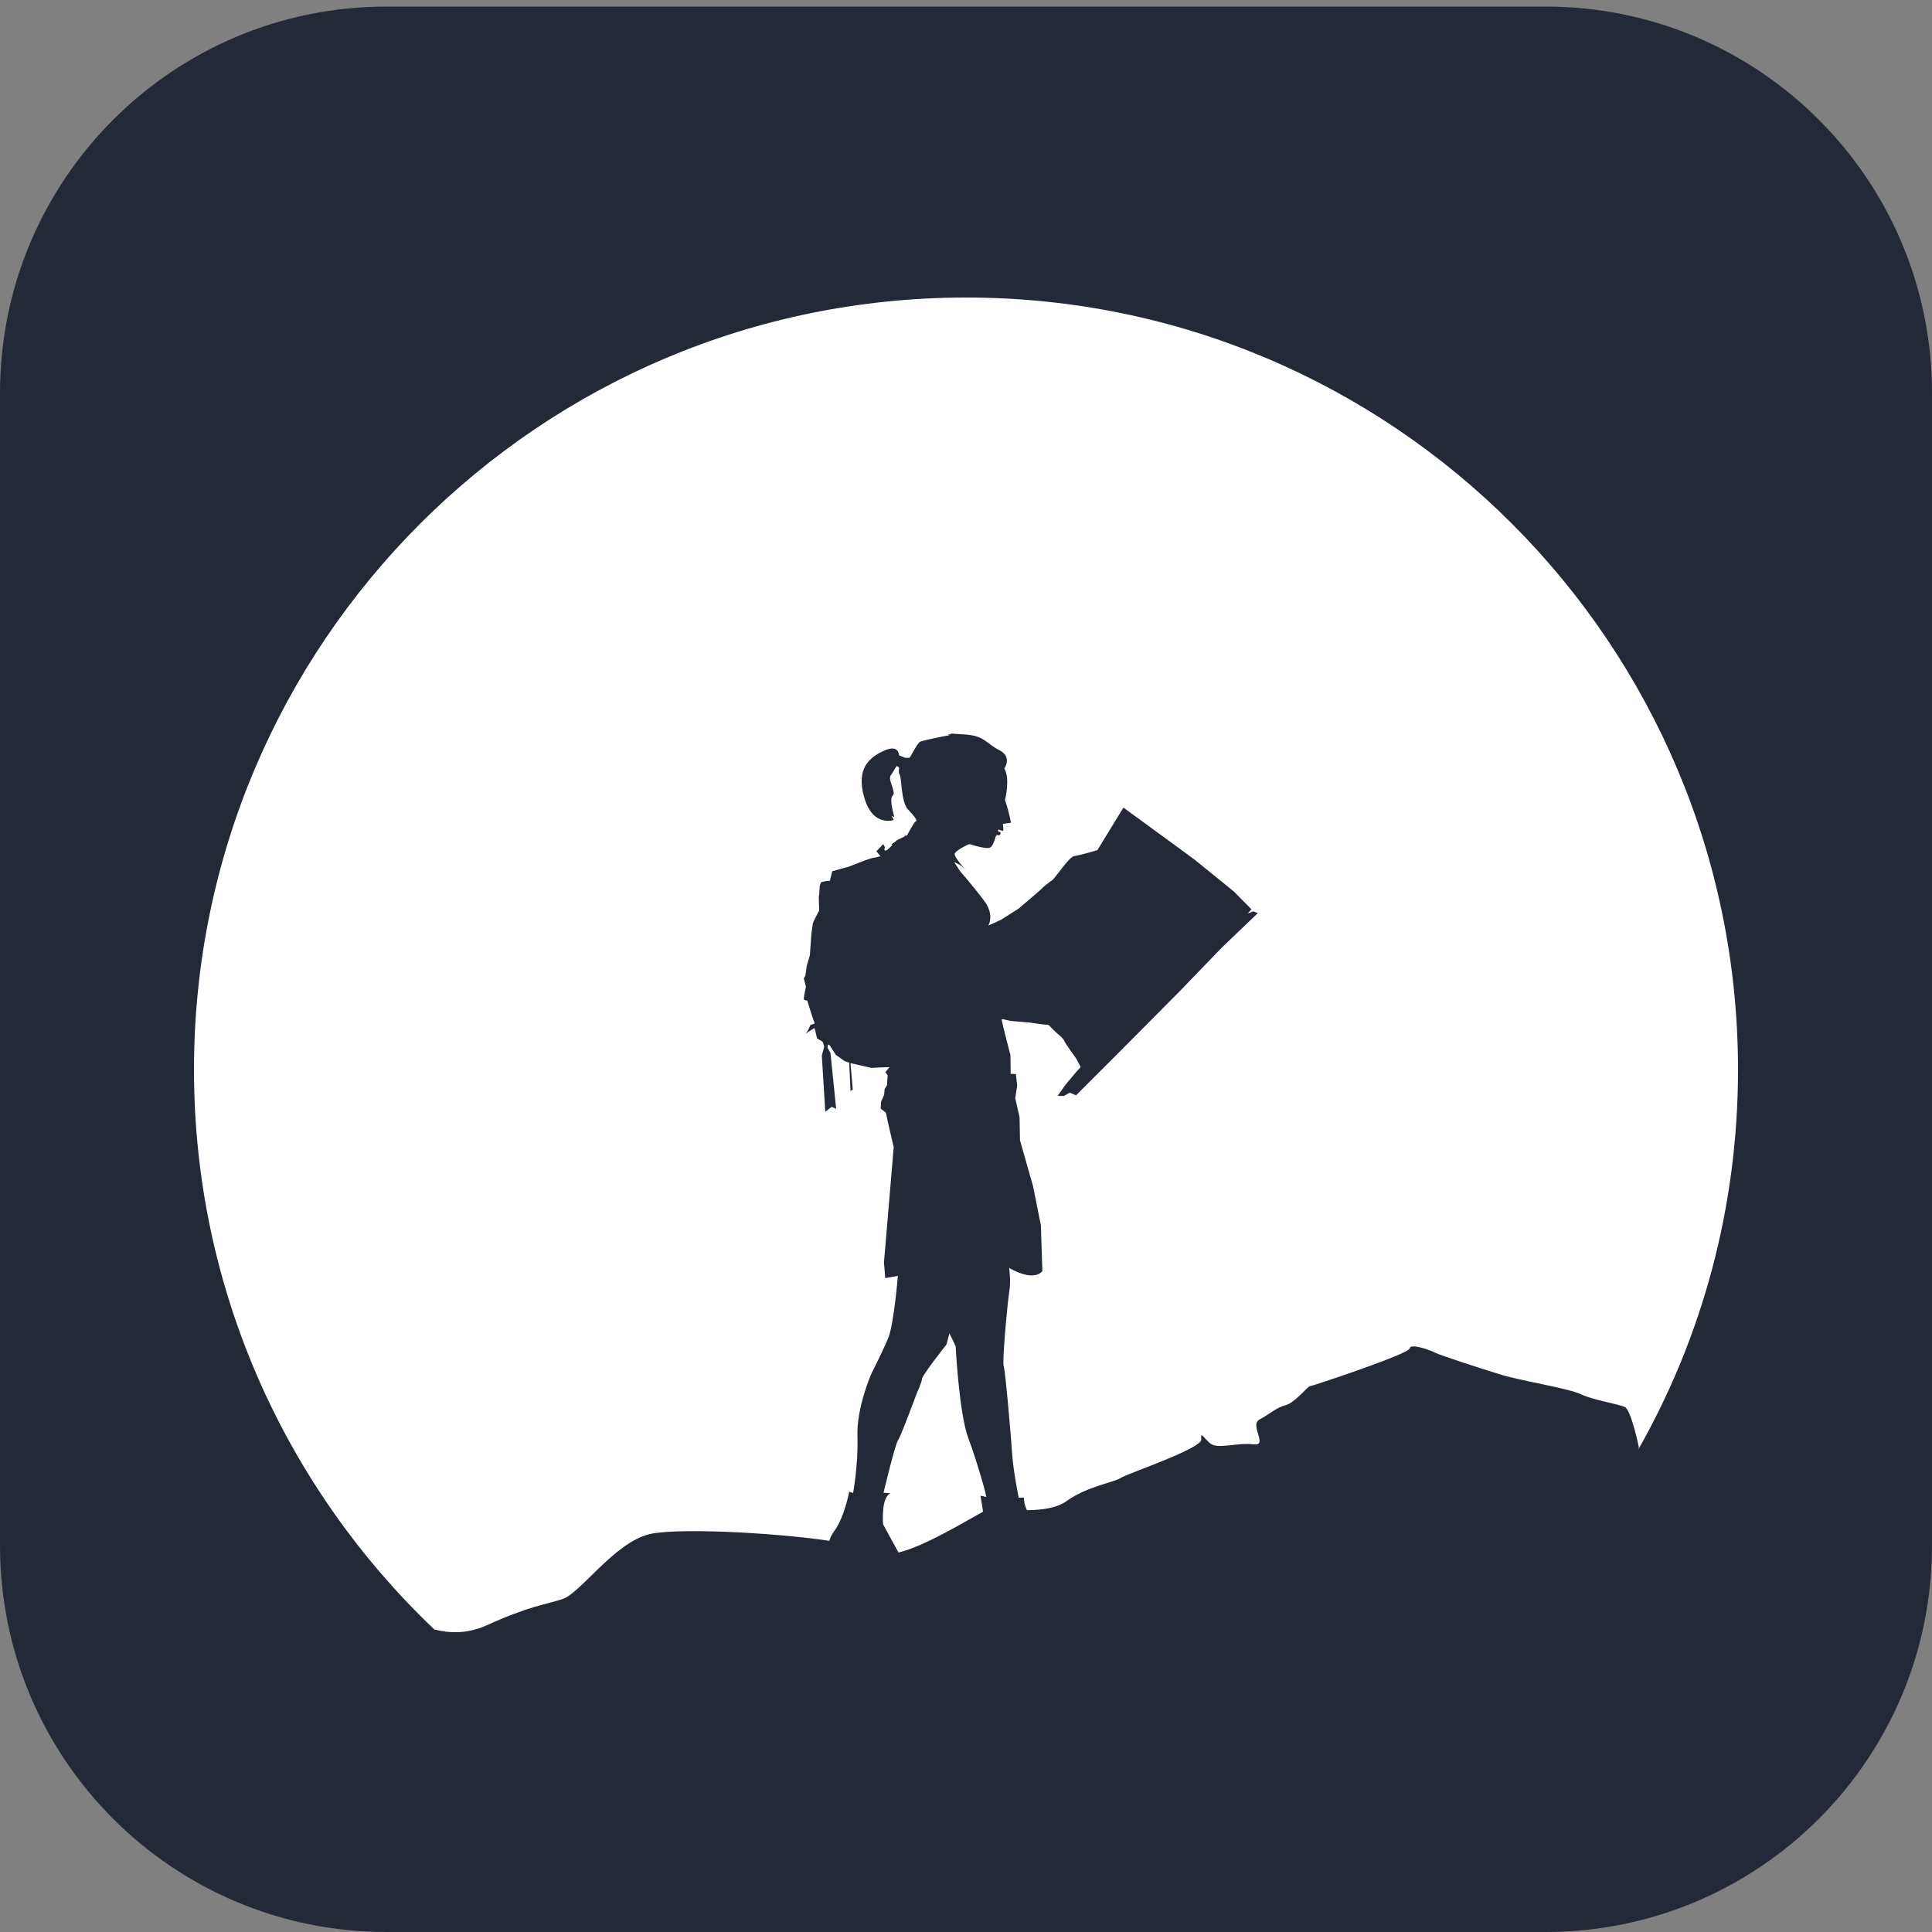 <svg xmlns="http://www.w3.org/2000/svg" xmlns:xlink="http://www.w3.org/1999/xlink" width="500" height="500" preserveAspectRatio="xMidYMid meet" version="1.0" viewBox="0 0 375 375" zoomAndPan="magnify"><rect x="0" y="0" width="375" height="375" fill="#808080" stroke="none"/><defs><clipPath id="ac786f0c13"><path d="M 0 1.277 L 375 1.277 L 375 375 L 0 375 Z M 0 1.277" clip-rule="nonzero"/></clipPath><clipPath id="fe3a0499a5"><path d="M 75 1.277 L 300 1.277 C 341.422 1.277 375 34.855 375 76.277 L 375 300 C 375 341.422 341.422 375 300 375 L 75 375 C 33.578 375 0 341.422 0 300 L 0 76.277 C 0 34.855 33.578 1.277 75 1.277 Z M 75 1.277" clip-rule="nonzero"/></clipPath><clipPath id="52a15f4d2e"><path d="M 37.5 57.75 L 337.5 57.75 L 337.5 317 L 37.5 317 Z M 37.5 57.75" clip-rule="nonzero"/></clipPath></defs><g clip-path="url(#ac786f0c13)"><g clip-path="url(#fe3a0499a5)"><path fill="#242938" fill-opacity="1" fill-rule="nonzero" d="M 0 1.277 L 375 1.277 L 375 375 L 0 375 Z M 0 1.277"/></g></g><path fill="#fff" fill-opacity="1" fill-rule="nonzero" d="M 190.305 290.379 C 190.348 290.465 190.602 292.027 190.812 293.418 C 187.016 295.484 179.633 300.039 174.402 301.348 C 173.434 299.617 171.406 295.863 171.406 295.863 C 171.406 295.863 170.945 290.551 172.883 289.832 L 171.492 289.746 C 171.492 289.746 173.688 280.512 174.316 279.539 C 174.949 278.57 177.945 270.43 177.945 270.43 C 177.945 270.43 178.957 268.234 178.957 267.645 C 178.918 267.055 183.516 261.191 183.641 261.062 C 183.766 260.938 184.273 258.785 184.273 258.785 C 184.273 258.785 185.496 261.234 185.496 261.359 C 185.496 261.484 186.172 274.395 187.941 279.117 C 189.715 283.883 191.148 289.242 191.148 289.242 L 191.445 290.59 C 191.445 290.551 190.262 290.254 190.305 290.379 Z M 190.305 290.379"/><g clip-path="url(#52a15f4d2e)"><path fill="#fff" fill-opacity="1" fill-rule="nonzero" d="M 337.348 207.621 C 337.348 124.859 270.281 57.75 187.52 57.75 C 104.762 57.75 37.652 124.859 37.652 207.621 C 37.652 250.391 55.578 288.945 84.305 316.281 C 86.918 316.953 90.461 317.25 94.344 315.52 C 102.906 311.641 105.73 311.512 109.191 310.375 C 112.648 309.234 119.188 299.535 125.938 297.805 C 130.914 296.539 149.473 297.383 160.988 299.07 C 161.074 298.605 161.328 298.016 161.875 297.258 C 163.941 294.473 164.828 289.535 164.828 289.535 L 165.586 289.789 C 165.586 289.789 166.598 284.391 166.43 278.824 C 166.219 273.254 169.129 266.633 169.129 266.633 C 169.129 266.633 171.281 262.414 172.422 259.672 C 173.516 256.93 174.277 247.652 174.277 247.652 L 171.828 248.074 L 171.578 245.035 L 173.477 222.555 L 173.434 222.555 L 172.336 217.785 L 171.957 215.973 L 170.945 215.172 L 171.027 213.777 C 171.027 213.777 171.617 212.598 171.617 212.43 C 171.617 212.262 171.703 211.5 171.703 211.418 C 171.703 211.332 172.168 210.656 172.168 210.656 L 172.293 208.758 C 172.293 208.758 172 208.211 171.871 208.168 C 171.746 208.125 172.633 207.242 172.633 207.156 C 172.633 207.07 169.172 207.281 169.172 207.281 L 165.082 206.355 L 165.543 211.754 L 165.461 211.461 L 165.082 211.797 L 164.828 206.27 L 163.898 205.934 L 162.254 204.754 C 162.254 204.754 161.117 203.066 161.117 202.98 C 161.117 202.895 160.734 202.727 160.734 202.727 L 160.609 203.316 L 161.199 204.414 L 162.297 215.215 L 161.41 214.832 L 160.188 215.805 L 159.512 204.879 L 159.977 203.148 C 159.977 203.148 159.723 202.223 159.641 202.18 C 159.555 202.137 158.586 201.547 158.586 201.547 C 158.586 201.547 158.164 199.605 158.078 199.562 C 158.035 199.523 157.488 199.945 157.445 199.945 C 157.402 199.984 156.602 200.449 156.348 200.617 C 156.52 200.449 156.812 200.027 156.812 200.027 L 157.32 198.93 L 158.121 198.68 C 158.121 198.68 157.953 198.047 157.867 197.875 C 157.781 197.707 157.277 196.105 157.277 196.105 L 156.688 194.207 C 156.688 194.207 156.223 194.164 156.055 194.039 C 155.887 193.91 156.434 191.508 156.434 191.508 L 156.012 189.906 L 156.309 189.398 L 156.602 187.414 L 157.191 185.434 L 157.488 181.258 C 157.488 181.258 157.781 179.273 157.781 179.191 C 157.781 179.062 159.008 176.703 159.008 176.703 C 159.008 176.703 158.879 174.004 158.965 173.832 C 159.047 173.664 159.09 172.188 159.09 172.105 C 159.09 171.977 159.301 171.43 159.344 171.301 C 159.387 171.176 160.398 171.008 160.398 171.008 L 161.074 170.965 L 161.539 169.109 L 164.742 168.223 C 164.742 168.223 167.824 167.043 167.906 167 C 167.949 166.957 169.508 166.453 169.551 166.492 C 169.594 166.535 170.902 166.199 170.902 166.199 L 170.102 165.227 L 171.449 163.836 L 171.789 164.512 C 171.789 164.512 171.578 164.68 171.703 165.016 C 171.828 165.312 172.461 164.766 172.461 164.766 C 172.461 164.766 172.883 164.344 173.223 164.004 L 172.801 163.879 C 172.801 163.879 173.266 163.668 173.812 163.371 L 174.191 162.867 L 175.625 162.066 L 176.004 162.234 C 176.215 161.855 177.441 159.492 177.777 159.406 C 178.156 159.363 177.523 158.438 176.215 157.086 C 174.91 155.738 174.992 150.887 174.656 150.422 C 174.316 150 174.527 149.031 174.527 148.988 C 174.57 148.945 174.023 148.691 174.023 148.691 C 174.023 148.691 173.348 149.832 172.844 150.59 C 172.336 151.352 174.023 153.883 173.266 154.43 C 172.504 155.02 173.602 158.605 173.602 158.605 L 173.055 158.352 L 173.477 159.152 C 173.477 159.152 169.469 160.629 167.781 154.895 C 166.094 149.199 168.707 147.004 171.617 145.699 C 174.527 144.391 174.488 146.586 174.488 146.586 C 174.488 146.586 175.246 146.922 175.582 147.047 C 175.922 147.176 176.387 147.047 176.512 147.09 C 176.637 147.133 177.988 144.348 178.535 144.012 C 179.086 143.672 184.23 142.703 184.316 142.703 C 184.359 142.703 183.938 142.578 183.938 142.578 L 184.695 142.492 L 184.398 142.367 C 184.484 142.367 184.949 142.406 187.52 142.578 C 191.148 142.871 191.402 144.305 193.977 145.613 C 196.547 146.922 194.945 149.156 194.945 149.156 C 196.125 151.223 195.07 155.273 195.07 155.273 C 196 158.059 196.211 159.703 196.211 159.703 C 196.211 159.703 194.438 159.914 194.609 159.957 C 194.777 159.996 194.734 161.305 194.734 161.305 L 193.766 161.012 C 193.766 161.012 193.555 161.434 194.016 161.473 C 194.48 161.516 194.016 162.234 193.848 162.148 C 193.68 162.066 193.512 162.023 193.426 162.105 C 193.133 162.445 192.961 163.961 192.246 164.469 C 191.527 164.977 188.238 163.836 188.152 163.836 C 188.027 163.836 185.664 164.977 185.328 165.648 C 185.074 166.156 186.719 168.055 187.352 168.73 C 187.395 168.77 187.438 168.812 187.48 168.898 C 187.438 168.855 187.395 168.812 187.352 168.73 C 186.637 168.012 185.875 167.59 185.199 167.336 L 186.426 169.191 C 186.426 169.191 188.957 172.062 191.023 174.844 C 193.09 177.586 191.867 179.57 191.824 179.652 C 191.906 179.613 194.016 178.684 194.312 178.516 C 194.609 178.348 197.77 176.32 197.77 176.32 C 197.77 176.32 202.199 172.566 202.285 172.398 C 202.41 172.23 203.633 171.219 204.141 170.922 C 204.688 170.668 207.473 166.281 208.527 166.156 C 209.582 166.031 213 165.016 213 165.016 L 218.059 156.75 C 218.059 156.75 221.309 159.152 221.52 159.281 C 221.73 159.406 231.895 166.875 231.895 166.875 L 239.488 173.031 L 242.906 176.492 L 242.188 177.293 C 242.23 177.293 243.074 176.996 243.199 176.914 C 243.371 176.871 244.129 177.25 244.129 177.25 L 237.211 183.871 L 229.152 192.223 L 217.344 204.121 L 208.863 212.598 L 208.359 212.387 L 207.641 212.09 L 206.504 212.723 L 205.281 212.723 L 206.797 210.574 C 206.797 210.574 209.246 207.578 209.582 207.324 C 209.879 207.07 209.625 206.859 209.625 206.859 L 208.863 205.426 C 208.863 205.426 206.629 202.348 206.586 202.051 C 206.543 201.801 205.617 200.871 205.531 200.871 C 205.406 200.828 203.508 198.93 203.508 198.93 L 202.496 198.848 L 199.797 198.469 C 199.797 198.469 196.422 198.172 196.254 198.172 C 196.082 198.172 194.566 197.75 194.438 197.836 C 194.312 197.918 196.125 204.793 196.125 204.793 L 196.168 208.422 L 197.18 208.465 L 197.434 210.699 L 197.055 213.145 L 197.898 216.859 L 197.98 221.328 L 200.512 230.23 L 202.031 237.824 L 202.328 246.723 C 200.344 248.918 195.871 246.09 195.871 246.09 C 195.871 246.09 196.254 248.789 195.914 250.562 C 195.621 252.332 194.48 264.145 194.82 265.199 C 195.156 266.211 196.254 278.992 196.465 282.281 C 196.676 285.531 197.73 290.719 197.73 290.719 L 198.742 290.676 C 198.742 291.223 198.824 292.109 199.332 293.121 C 202.156 293.121 205.238 292.699 207.094 291.309 C 210.934 288.523 216.754 287.555 217.512 286.879 C 218.312 286.203 233.289 281.184 233.16 279.414 C 232.992 277.641 233.582 279.117 234.977 280.215 C 236.41 281.312 240.289 279.961 243.285 280.34 C 246.281 280.762 242.441 276.629 244.465 275.531 C 246.492 274.438 247.797 273.172 249.527 272.75 C 251.258 272.328 253.871 269.078 254.211 269.078 C 254.59 269.078 273.488 262.793 273.613 261.738 C 273.738 260.641 277.664 262.078 278.508 262.539 C 279.391 263.004 286.902 265.453 290.992 266.715 C 295.043 268.023 304.363 269.418 306.895 270.641 C 309.383 271.82 314.191 272.496 315.414 273.129 C 316.637 273.805 318.113 280.934 318.113 280.934 C 318.113 280.934 318.074 281.102 317.988 281.355 C 330.348 259.59 337.348 234.406 337.348 207.621 Z M 156.266 200.578 C 156.223 200.578 156.223 200.617 156.223 200.617 C 156.18 200.617 156.18 200.617 156.266 200.578 Z M 156.266 200.578"/></g><path fill="#fff" fill-opacity="1" fill-rule="nonzero" d="M 156.266 200.578 C 156.223 200.578 156.223 200.617 156.223 200.617 C 156.18 200.617 156.18 200.617 156.266 200.578 Z M 156.266 200.578"/><path fill="#fff" fill-opacity="1" fill-rule="nonzero" d="M 172.547 163.836 C 172.547 163.836 173.012 163.625 173.559 163.328 L 173.434 163.5 C 173.434 163.5 173.223 163.711 172.969 163.961 Z M 172.547 163.836"/><path fill="#fff" fill-opacity="1" fill-rule="nonzero" d="M 175.371 162.023 L 175.754 162.191 C 175.754 162.234 175.711 162.234 175.711 162.234 C 175.711 162.277 174.488 162.867 173.559 163.328 L 173.938 162.824 Z M 175.371 162.023"/><path fill="#fff" fill-opacity="1" fill-rule="nonzero" d="M 187.27 168.812 C 187.227 168.77 187.184 168.73 187.141 168.645 C 187.184 168.73 187.227 168.77 187.27 168.812 Z M 187.27 168.812"/><path fill="#fff" fill-opacity="1" fill-rule="nonzero" d="M 175.754 162.191 C 175.754 162.234 175.711 162.234 175.711 162.234 C 175.711 162.277 174.488 162.867 173.559 163.328 L 173.938 162.824 L 175.371 162.023 Z M 175.754 162.191"/><path fill="#fff" fill-opacity="1" fill-rule="nonzero" d="M 156.266 200.578 C 156.223 200.578 156.223 200.617 156.223 200.617 C 156.18 200.617 156.18 200.617 156.266 200.578 Z M 156.266 200.578"/><path fill="#fff" fill-opacity="1" fill-rule="nonzero" d="M 173.559 163.328 L 173.434 163.5 C 173.434 163.5 173.223 163.711 172.969 163.961 L 172.547 163.836 C 172.547 163.836 172.969 163.625 173.559 163.328 Z M 173.559 163.328"/><path fill="#fff" fill-opacity="1" fill-rule="nonzero" d="M 187.27 168.812 C 187.227 168.77 187.184 168.73 187.141 168.645 C 187.184 168.73 187.227 168.77 187.27 168.812 Z M 187.27 168.812"/></svg>